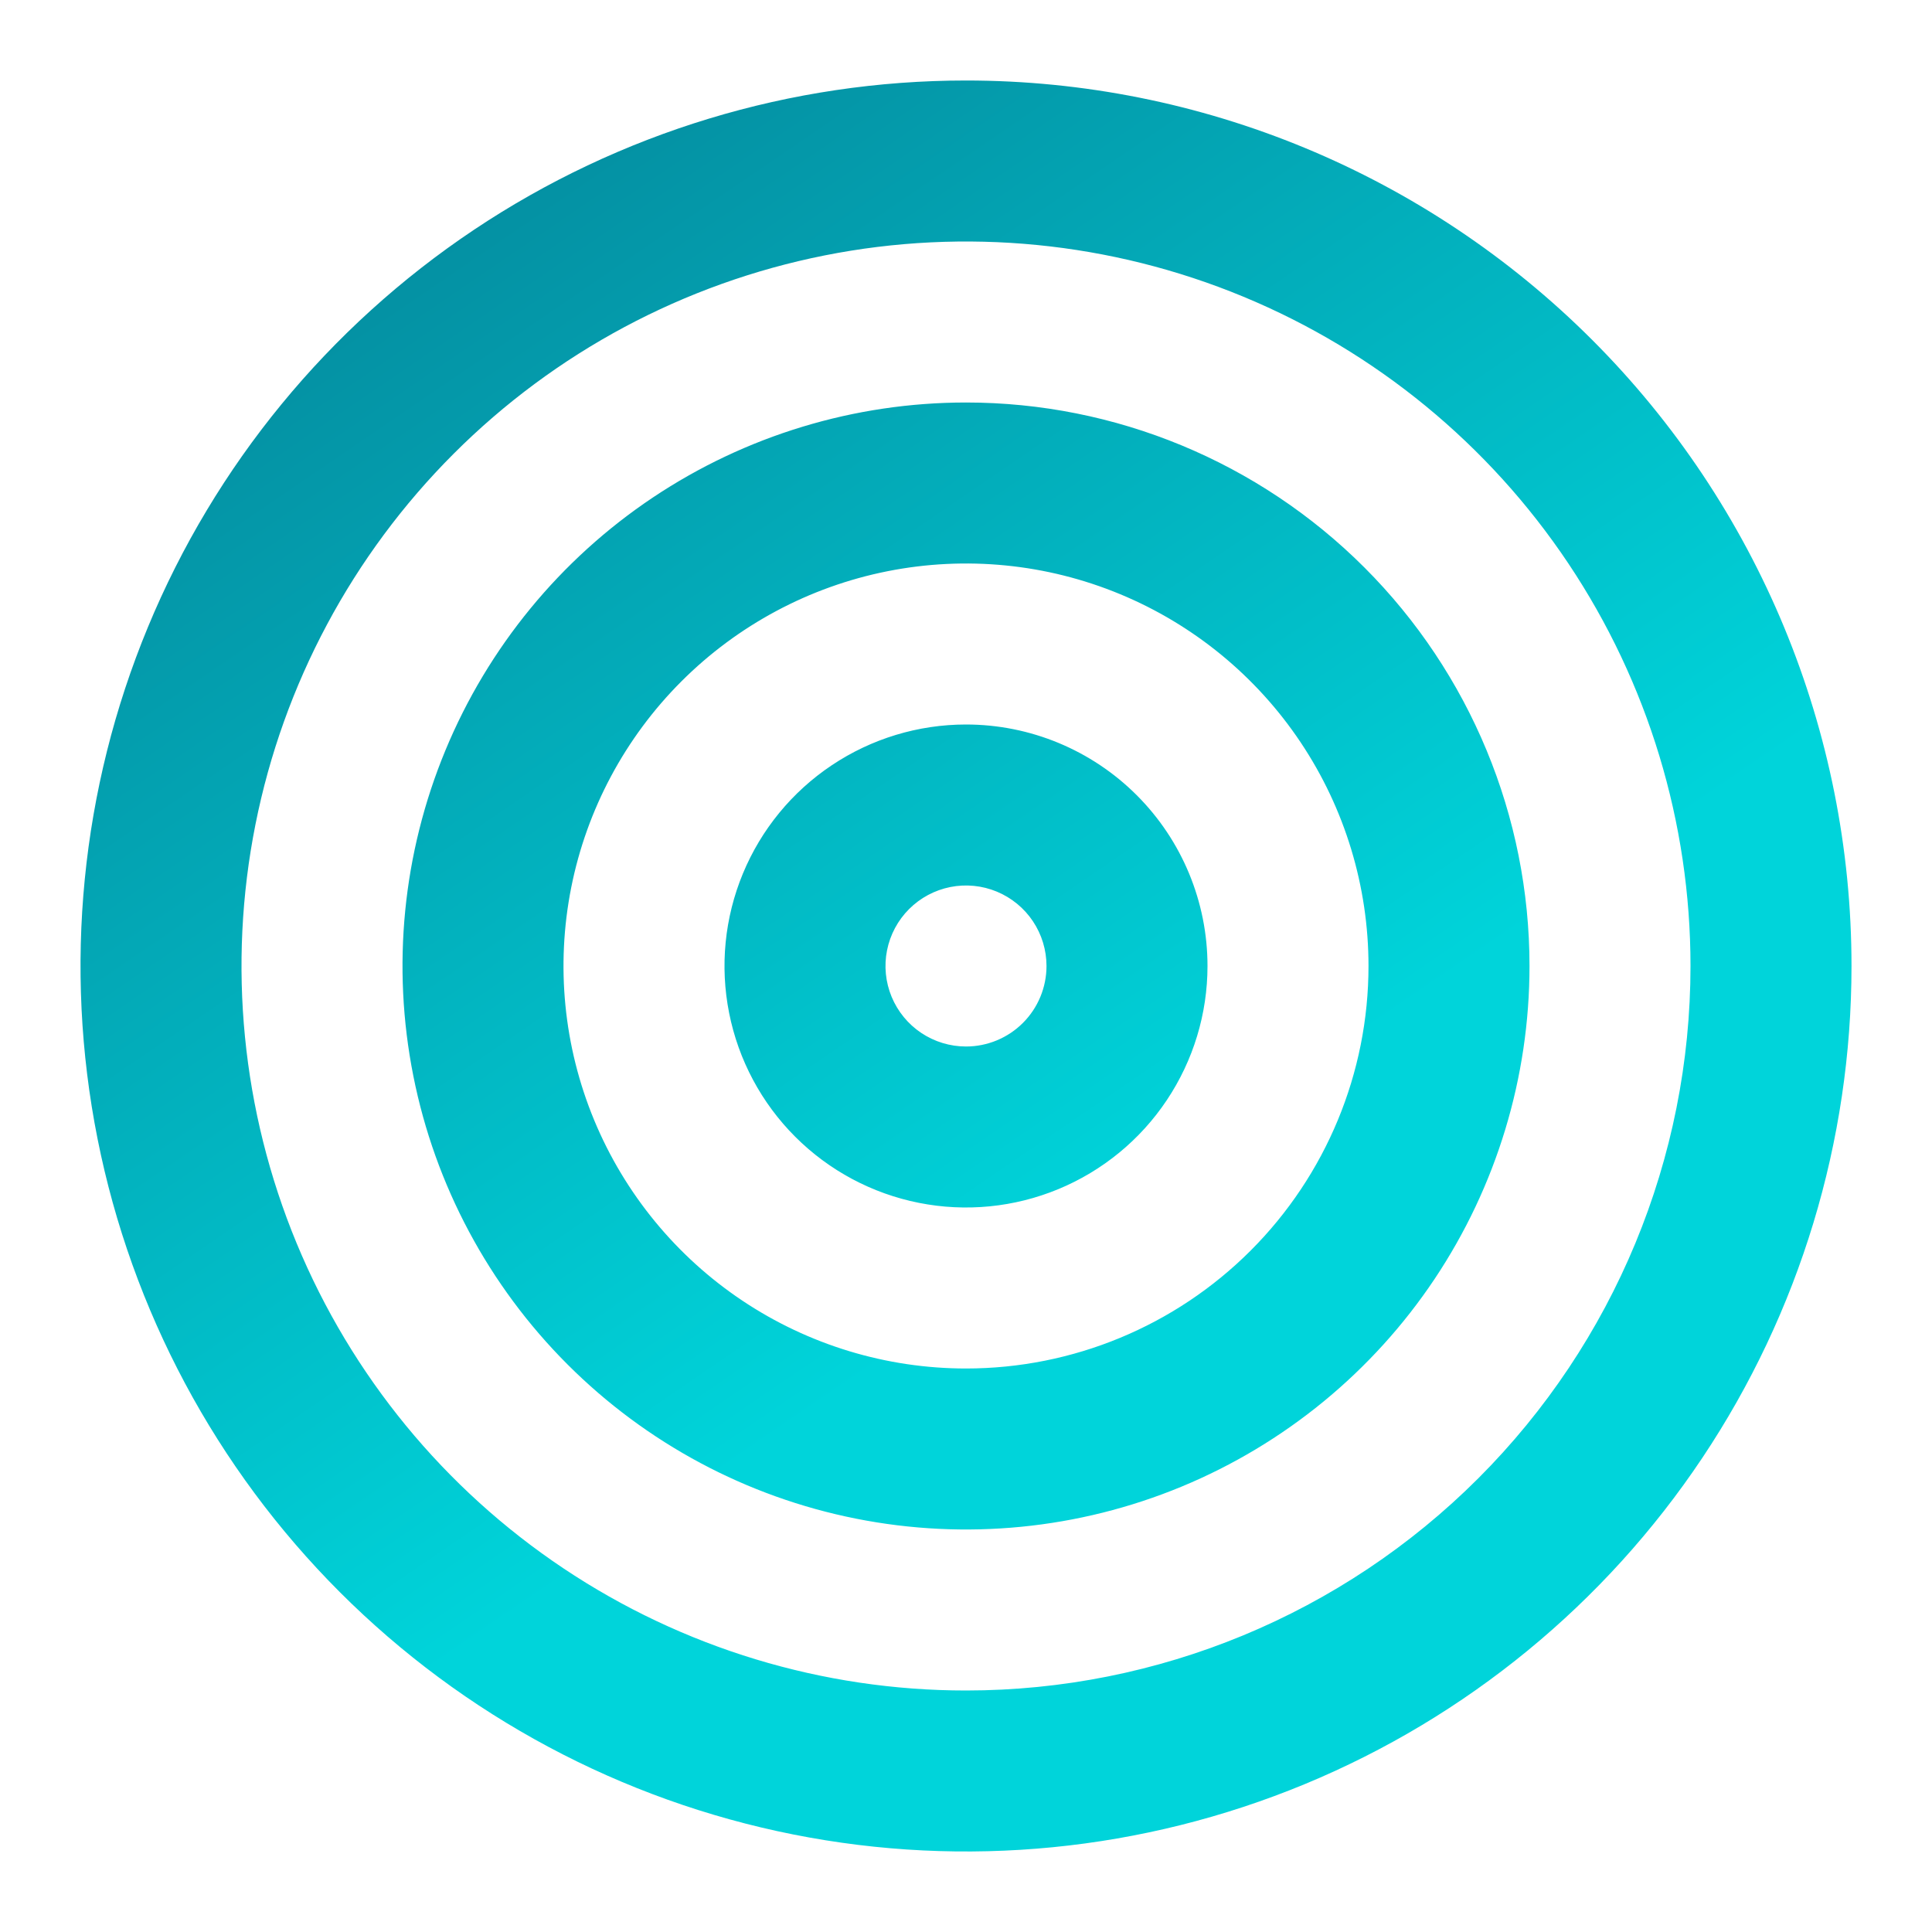<svg xmlns="http://www.w3.org/2000/svg" width="54" height="54" fill="none" viewBox="0 0 54 54"><path fill="url(#paint0_linear_1051_589)" d="M27 11.25C23.885 11.25 20.84 12.174 18.25 13.904C15.66 15.635 13.641 18.095 12.449 20.973C11.257 23.851 10.945 27.017 11.553 30.073C12.16 33.128 13.66 35.934 15.863 38.137C18.066 40.34 20.872 41.84 23.927 42.447C26.983 43.055 30.149 42.743 33.027 41.551C35.905 40.359 38.365 38.34 40.096 35.75C41.826 33.16 42.75 30.115 42.75 27C42.75 22.823 41.091 18.817 38.137 15.863C35.183 12.909 31.177 11.25 27 11.25V11.25ZM27 38.25C24.775 38.25 22.6 37.59 20.75 36.354C18.9 35.118 17.458 33.361 16.606 31.305C15.755 29.25 15.532 26.988 15.966 24.805C16.4 22.623 17.472 20.618 19.045 19.045C20.618 17.472 22.623 16.4 24.805 15.966C26.988 15.532 29.25 15.755 31.305 16.606C33.361 17.458 35.118 18.9 36.354 20.75C37.59 22.6 38.25 24.775 38.25 27C38.25 29.984 37.065 32.845 34.955 34.955C32.845 37.065 29.984 38.25 27 38.25V38.25ZM27 20.25C25.665 20.25 24.36 20.646 23.25 21.388C22.14 22.129 21.275 23.183 20.764 24.417C20.253 25.65 20.119 27.008 20.38 28.317C20.64 29.626 21.283 30.829 22.227 31.773C23.171 32.717 24.374 33.36 25.683 33.62C26.992 33.881 28.35 33.747 29.583 33.236C30.817 32.725 31.871 31.86 32.612 30.75C33.354 29.64 33.75 28.335 33.75 27C33.75 25.21 33.039 23.493 31.773 22.227C30.507 20.961 28.79 20.25 27 20.25ZM27 29.25C26.555 29.25 26.12 29.118 25.75 28.871C25.38 28.624 25.092 28.272 24.921 27.861C24.751 27.45 24.706 26.997 24.793 26.561C24.88 26.125 25.094 25.724 25.409 25.409C25.724 25.094 26.125 24.88 26.561 24.793C26.997 24.706 27.45 24.751 27.861 24.921C28.272 25.092 28.624 25.38 28.871 25.75C29.118 26.12 29.25 26.555 29.25 27C29.25 27.597 29.013 28.169 28.591 28.591C28.169 29.013 27.597 29.25 27 29.25ZM27 2.25C22.105 2.25 17.32 3.702 13.25 6.421C9.18 9.141 6.007 13.006 4.134 17.529C2.261 22.051 1.771 27.027 2.726 31.828C3.681 36.63 6.038 41.039 9.499 44.501C12.96 47.962 17.37 50.319 22.172 51.274C26.973 52.229 31.949 51.739 36.471 49.866C40.994 47.993 44.859 44.821 47.579 40.75C50.298 36.68 51.75 31.895 51.75 27C51.75 20.436 49.142 14.141 44.501 9.499C39.859 4.858 33.564 2.25 27 2.25V2.25ZM27 47.25C22.995 47.25 19.08 46.062 15.75 43.837C12.42 41.612 9.824 38.45 8.291 34.749C6.759 31.049 6.358 26.977 7.139 23.049C7.92 19.121 9.849 15.513 12.681 12.681C15.513 9.849 19.121 7.92 23.049 7.139C26.977 6.358 31.049 6.759 34.749 8.291C38.45 9.824 41.612 12.42 43.837 15.75C46.062 19.08 47.25 22.995 47.25 27C47.25 32.371 45.117 37.521 41.319 41.319C37.521 45.117 32.371 47.25 27 47.25V47.25Z"/><defs><linearGradient id="paint0_linear_1051_589" x1="26.633" x2="-35.951" y1="77.199" y2="-14.569" gradientUnits="userSpaceOnUse"><stop offset=".3" stop-color="#00D4DA"/><stop offset="1" stop-color="#0A3558"/></linearGradient></defs></svg>